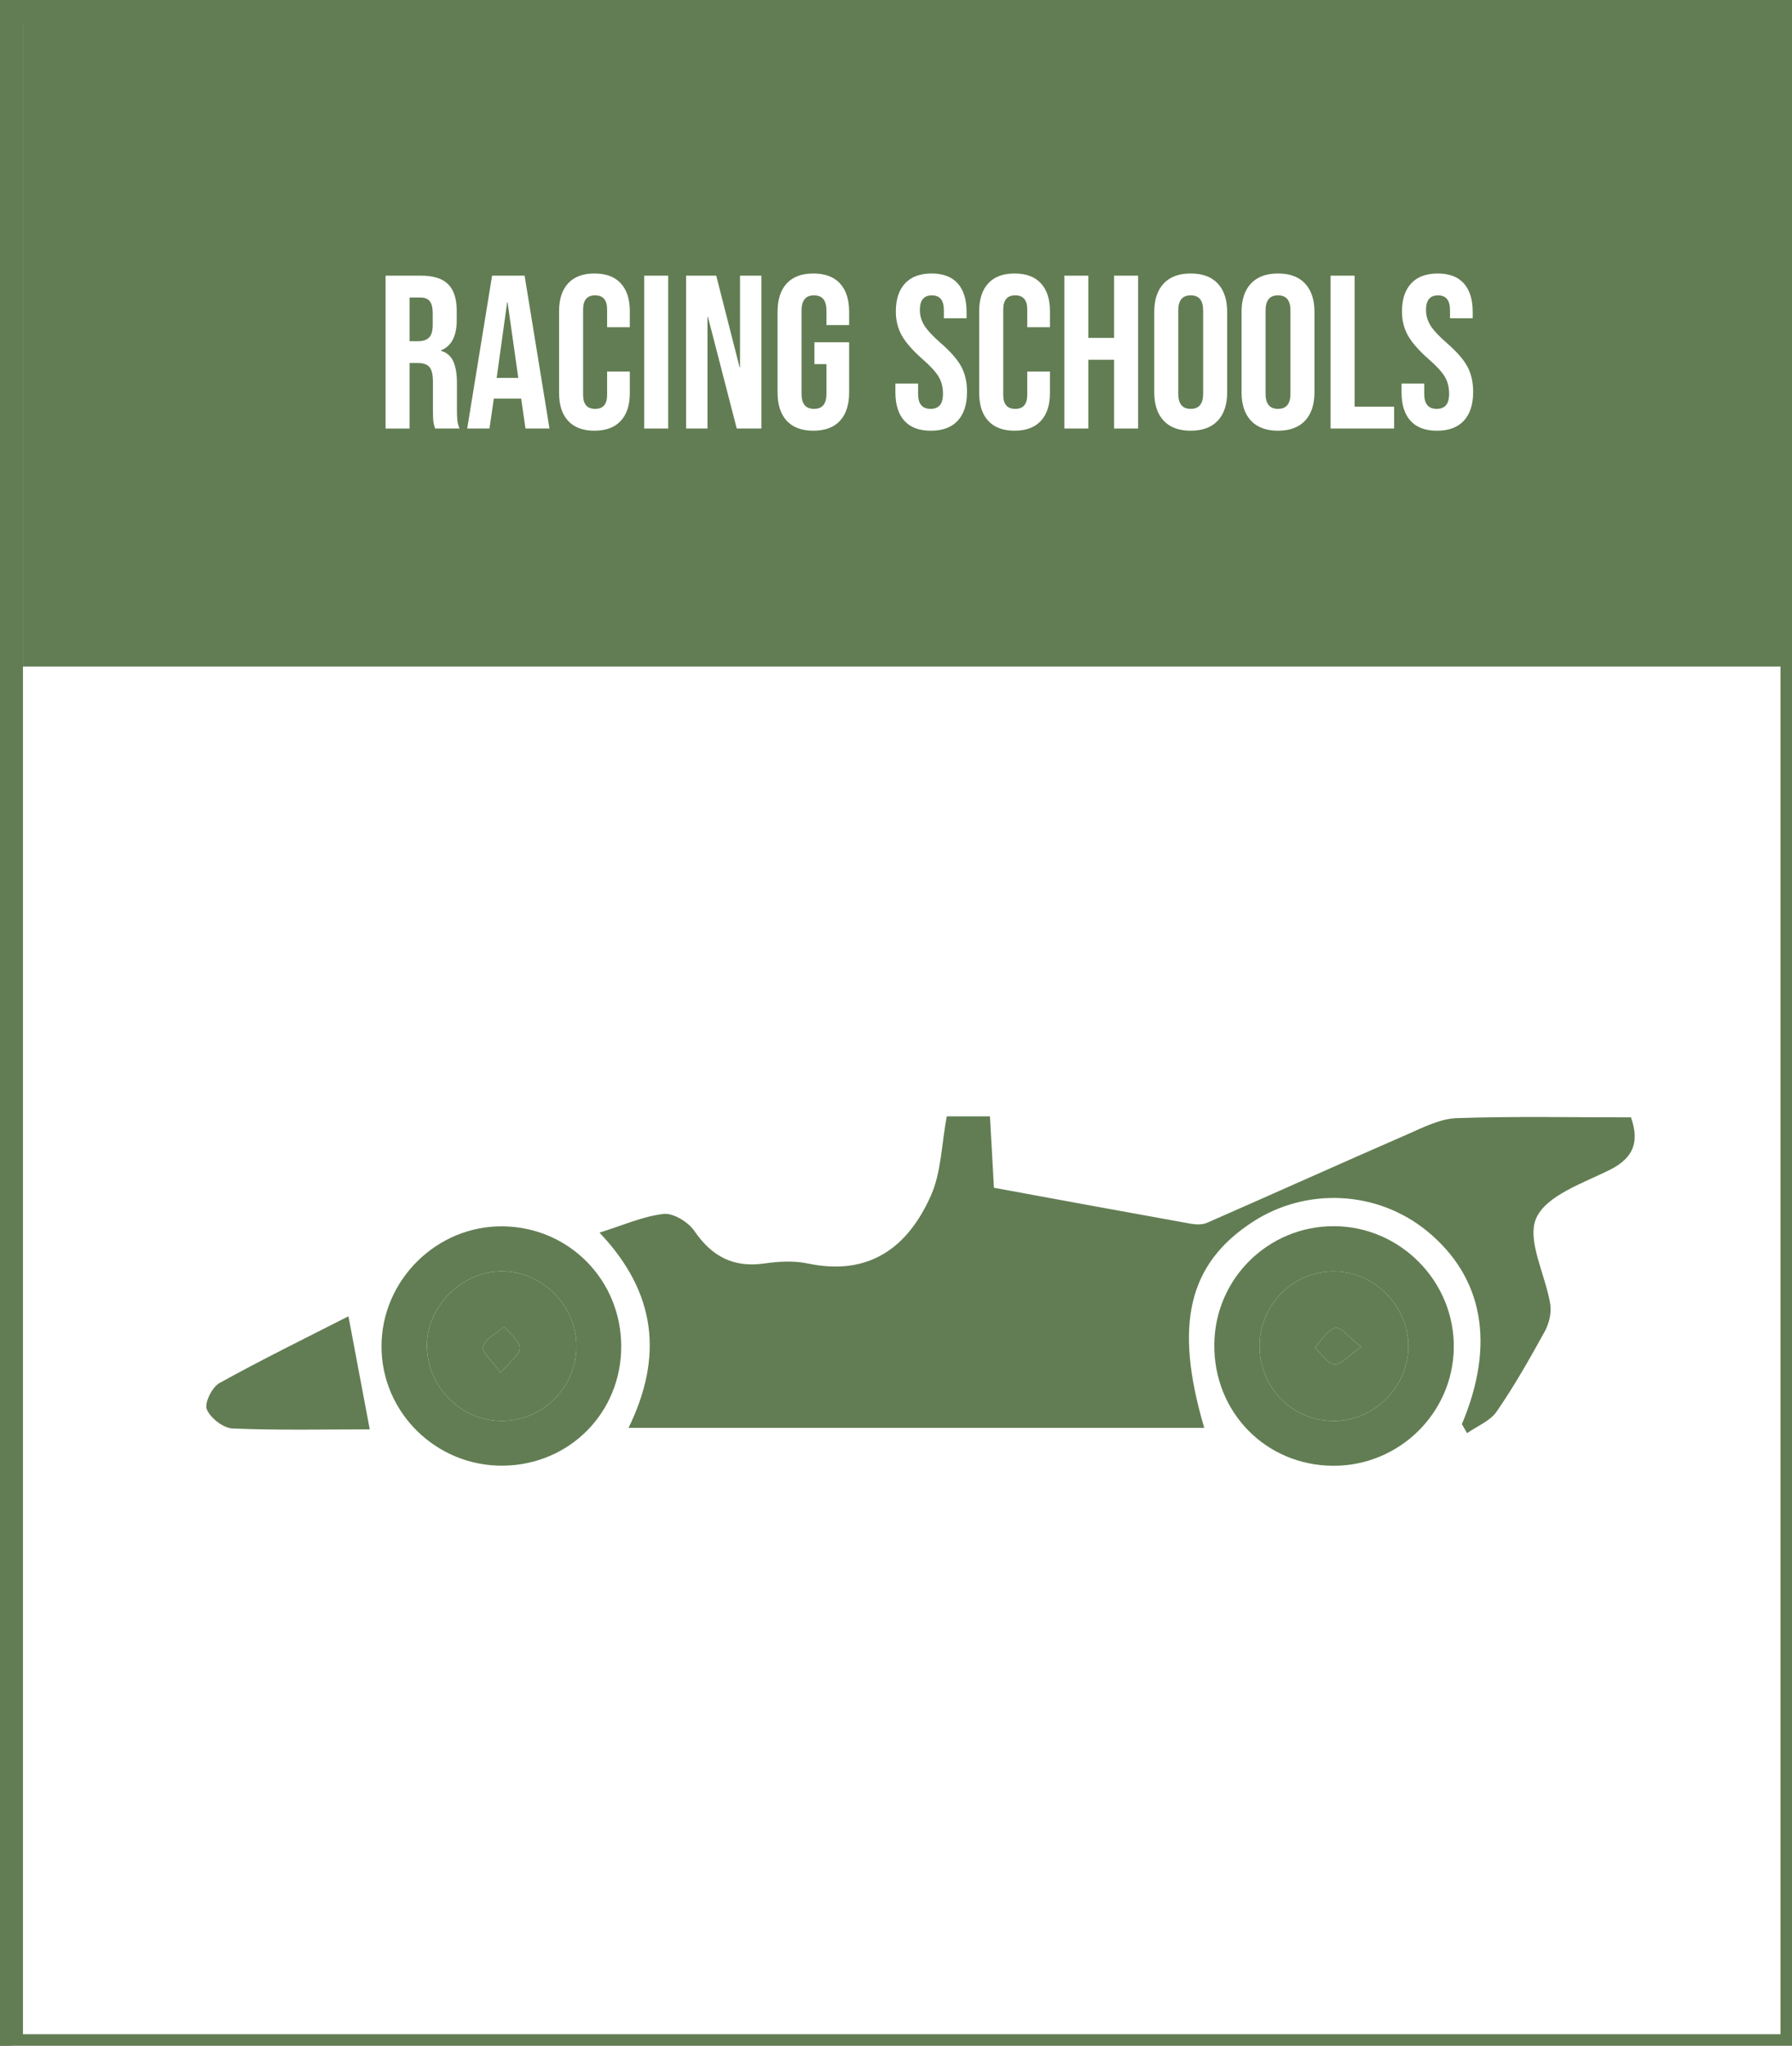 <?xml version="1.0" encoding="utf-8"?>
<!-- Generator: Adobe Illustrator 16.0.0, SVG Export Plug-In . SVG Version: 6.00 Build 0)  -->
<!DOCTYPE svg PUBLIC "-//W3C//DTD SVG 1.1//EN" "http://www.w3.org/Graphics/SVG/1.1/DTD/svg11.dtd">
<svg version="1.1" id="Layer_1" xmlns="http://www.w3.org/2000/svg" xmlns:xlink="http://www.w3.org/1999/xlink" x="0px" y="0px"
	 width="156px" height="178px" viewBox="0 0 156 178" enable-background="new 0 0 156 178" xml:space="preserve">
<rect x="0" y="0" width="156" height="178" fill="#333333" stroke="none"/>
<rect x="1" y="1" fill-rule="evenodd" clip-rule="evenodd" fill="#FFFFFF" stroke="#627D53" stroke-width="2" stroke-miterlimit="10" width="155" height="177"/>
<rect x="2" y="1" fill-rule="evenodd" clip-rule="evenodd" fill="#627D53" width="155" height="57"/>
<g>
	<path fill="#FFFFFF" d="M33.565,23.987h3.097c1.077,0,1.862,0.25,2.356,0.751c0.494,0.5,0.741,1.27,0.741,2.308v0.817
		c0,1.381-0.456,2.254-1.368,2.622v0.038c0.506,0.152,0.865,0.463,1.074,0.931c0.209,0.469,0.313,1.096,0.313,1.881v2.337
		c0,0.381,0.012,0.688,0.038,0.922s0.089,0.465,0.19,0.693h-2.128c-0.076-0.215-0.126-0.418-0.152-0.607
		c-0.025-0.19-0.038-0.533-0.038-1.026v-2.433c0-0.607-0.098-1.031-0.294-1.272s-0.535-0.361-1.017-0.361h-0.722v5.7h-2.09V23.987z
		 M36.416,29.688c0.418,0,0.731-0.107,0.94-0.323s0.313-0.576,0.313-1.083v-1.026c0-0.481-0.085-0.829-0.256-1.045
		c-0.171-0.215-0.44-0.323-0.808-0.323h-0.95v3.801H36.416z"/>
	<path fill="#FFFFFF" d="M42.838,23.987h2.831l2.166,13.3h-2.09l-0.38-2.641v0.037H42.99l-0.38,2.604h-1.938L42.838,23.987z
		 M45.118,32.879l-0.931-6.574h-0.038l-0.912,6.574H45.118z"/>
	<path fill="#FFFFFF" d="M49.459,36.622c-0.526-0.569-0.789-1.374-0.789-2.413v-7.145c0-1.037,0.263-1.842,0.789-2.412
		c0.525-0.57,1.289-0.855,2.29-0.855c1,0,1.764,0.285,2.29,0.855c0.525,0.57,0.788,1.375,0.788,2.412v1.406h-1.976v-1.539
		c0-0.822-0.349-1.234-1.045-1.234c-0.696,0-1.045,0.412-1.045,1.234v7.43c0,0.811,0.349,1.216,1.045,1.216
		c0.697,0,1.045-0.405,1.045-1.216v-2.033h1.976v1.881c0,1.039-0.263,1.844-0.788,2.413c-0.526,0.569-1.289,0.854-2.29,0.854
		C50.748,37.477,49.984,37.191,49.459,36.622z"/>
	<path fill="#FFFFFF" d="M56.08,23.987h2.09v13.3h-2.09V23.987z"/>
	<path fill="#FFFFFF" d="M59.728,23.987h2.622l2.033,7.961h0.038v-7.961h1.862v13.3h-2.147l-2.508-9.709H61.59v9.709h-1.862V23.987z
		"/>
	<path fill="#FFFFFF" d="M68.487,36.613c-0.532-0.577-0.798-1.403-0.798-2.48v-6.992c0-1.076,0.266-1.902,0.798-2.479
		c0.532-0.576,1.305-0.865,2.318-0.865c1.013,0,1.786,0.289,2.318,0.865c0.532,0.576,0.798,1.402,0.798,2.479v1.141h-1.976v-1.273
		c0-0.873-0.361-1.311-1.083-1.311c-0.722,0-1.083,0.438-1.083,1.311v7.277c0,0.861,0.361,1.292,1.083,1.292
		c0.722,0,1.083-0.431,1.083-1.292v-2.604H70.9v-1.899h3.021v4.351c0,1.077-0.266,1.903-0.798,2.48
		c-0.532,0.576-1.305,0.863-2.318,0.863C69.792,37.477,69.019,37.189,68.487,36.613z"/>
	<path fill="#FFFFFF" d="M78.727,36.613c-0.52-0.577-0.779-1.403-0.779-2.48v-0.76h1.976v0.912c0,0.861,0.361,1.292,1.083,1.292
		c0.354,0,0.624-0.104,0.808-0.313c0.183-0.209,0.275-0.548,0.275-1.017c0-0.558-0.127-1.048-0.38-1.473
		c-0.254-0.424-0.722-0.934-1.406-1.529c-0.861-0.76-1.463-1.446-1.805-2.062c-0.342-0.614-0.513-1.308-0.513-2.08
		c0-1.052,0.266-1.865,0.798-2.441c0.532-0.576,1.305-0.865,2.318-0.865c1,0,1.758,0.289,2.271,0.865
		c0.513,0.576,0.77,1.402,0.77,2.479v0.551h-1.976v-0.684c0-0.455-0.089-0.788-0.266-0.997c-0.178-0.209-0.437-0.313-0.779-0.313
		c-0.697,0-1.045,0.424-1.045,1.273c0,0.48,0.13,0.93,0.39,1.349c0.259,0.418,0.731,0.925,1.416,1.52
		c0.874,0.761,1.476,1.45,1.805,2.071c0.33,0.621,0.494,1.35,0.494,2.186c0,1.089-0.269,1.925-0.808,2.508
		c-0.538,0.582-1.32,0.873-2.346,0.873C80.013,37.477,79.247,37.189,78.727,36.613z"/>
	<path fill="#FFFFFF" d="M86.033,36.622c-0.526-0.569-0.789-1.374-0.789-2.413v-7.145c0-1.037,0.263-1.842,0.789-2.412
		c0.525-0.57,1.289-0.855,2.29-0.855c1,0,1.764,0.285,2.29,0.855c0.525,0.57,0.788,1.375,0.788,2.412v1.406h-1.976v-1.539
		c0-0.822-0.349-1.234-1.045-1.234c-0.696,0-1.045,0.412-1.045,1.234v7.43c0,0.811,0.349,1.216,1.045,1.216
		c0.697,0,1.045-0.405,1.045-1.216v-2.033H91.4v1.881c0,1.039-0.263,1.844-0.788,2.413c-0.526,0.569-1.289,0.854-2.29,0.854
		C87.321,37.477,86.558,37.191,86.033,36.622z"/>
	<path fill="#FFFFFF" d="M92.654,23.987h2.09v5.415h2.242v-5.415h2.09v13.3h-2.09v-5.984h-2.242v5.984h-2.09V23.987z"/>
	<path fill="#FFFFFF" d="M101.299,36.604c-0.544-0.583-0.817-1.406-0.817-2.471v-6.992c0-1.063,0.272-1.887,0.817-2.47
		c0.544-0.582,1.33-0.874,2.356-0.874c1.026,0,1.812,0.292,2.356,0.874c0.545,0.583,0.817,1.406,0.817,2.47v6.992
		c0,1.064-0.272,1.888-0.817,2.471c-0.544,0.582-1.33,0.873-2.356,0.873C102.629,37.477,101.843,37.186,101.299,36.604z
		 M104.738,34.266v-7.258c0-0.873-0.361-1.311-1.083-1.311c-0.722,0-1.083,0.438-1.083,1.311v7.258c0,0.875,0.361,1.312,1.083,1.312
		C104.377,35.577,104.738,35.141,104.738,34.266z"/>
	<path fill="#FFFFFF" d="M108.899,36.604c-0.544-0.583-0.817-1.406-0.817-2.471v-6.992c0-1.063,0.272-1.887,0.817-2.47
		c0.544-0.582,1.33-0.874,2.356-0.874c1.026,0,1.812,0.292,2.356,0.874c0.545,0.583,0.817,1.406,0.817,2.47v6.992
		c0,1.064-0.272,1.888-0.817,2.471c-0.544,0.582-1.33,0.873-2.356,0.873C110.229,37.477,109.443,37.186,108.899,36.604z
		 M112.338,34.266v-7.258c0-0.873-0.361-1.311-1.083-1.311c-0.722,0-1.083,0.438-1.083,1.311v7.258c0,0.875,0.361,1.312,1.083,1.312
		C111.977,35.577,112.338,35.141,112.338,34.266z"/>
	<path fill="#FFFFFF" d="M115.834,23.987h2.09v11.399h3.439v1.9h-5.529V23.987z"/>
	<path fill="#FFFFFF" d="M122.788,36.613c-0.52-0.577-0.779-1.403-0.779-2.48v-0.76h1.976v0.912c0,0.861,0.361,1.292,1.083,1.292
		c0.354,0,0.624-0.104,0.808-0.313c0.183-0.209,0.275-0.548,0.275-1.017c0-0.558-0.127-1.048-0.38-1.473
		c-0.254-0.424-0.722-0.934-1.406-1.529c-0.861-0.76-1.463-1.446-1.805-2.062c-0.342-0.614-0.513-1.308-0.513-2.08
		c0-1.052,0.266-1.865,0.798-2.441c0.532-0.576,1.305-0.865,2.318-0.865c1,0,1.758,0.289,2.271,0.865
		c0.513,0.576,0.77,1.402,0.77,2.479v0.551h-1.976v-0.684c0-0.455-0.089-0.788-0.266-0.997c-0.178-0.209-0.437-0.313-0.779-0.313
		c-0.697,0-1.045,0.424-1.045,1.273c0,0.48,0.13,0.93,0.39,1.349c0.259,0.418,0.731,0.925,1.416,1.52
		c0.874,0.761,1.476,1.45,1.805,2.071c0.33,0.621,0.494,1.35,0.494,2.186c0,1.089-0.269,1.925-0.808,2.508
		c-0.538,0.582-1.32,0.873-2.346,0.873C124.073,37.477,123.307,37.189,122.788,36.613z"/>
</g>
<g>
	<path fill-rule="evenodd" clip-rule="evenodd" fill="#627D53" d="M127.261,123.919c2.935-6.952,1.871-12.807-3.054-16.818
		c-4.317-3.516-10.493-3.825-15.184-0.762c-5.583,3.649-6.84,8.928-4.188,17.904c-16.645,0-33.247,0-50.119,0
		c3.006-6.154,2.463-11.74-2.529-16.989c2.023-0.63,3.766-1.418,5.576-1.627c0.847-0.098,2.147,0.701,2.681,1.479
		c1.534,2.234,3.415,3.222,6.123,2.828c1.233-0.179,2.56-0.246,3.766,0.007c5.33,1.117,8.716-1.403,10.717-5.936
		c0.889-2.015,0.91-4.413,1.368-6.868c1.048,0,2.257,0,3.761,0c0.111,1.995,0.221,3.972,0.347,6.213
		c5.744,1.054,11.426,2.104,17.112,3.125c0.462,0.083,1.019,0.106,1.431-0.073c5.835-2.555,11.644-5.173,17.483-7.717
		c1.37-0.598,2.821-1.345,4.257-1.394c5.014-0.171,10.038-0.066,15.173-0.066c0.716,2.046,0.316,3.5-1.876,4.584
		c-2.324,1.15-5.512,2.225-6.373,4.188c-0.849,1.936,0.814,4.931,1.222,7.485c0.12,0.754-0.106,1.69-0.481,2.374
		c-1.305,2.374-2.651,4.738-4.184,6.966c-0.568,0.826-1.7,1.266-2.575,1.88C127.564,124.44,127.413,124.18,127.261,123.919z"/>
	<path fill-rule="evenodd" clip-rule="evenodd" fill="#627D53" d="M54.08,117.126c0.017,5.762-4.467,10.318-10.241,10.405
		c-5.825,0.089-10.629-4.604-10.627-10.377c0.002-5.78,4.823-10.532,10.597-10.448C49.541,106.791,54.063,111.378,54.08,117.126z
		 M43.775,123.636c3.542-0.054,6.416-2.979,6.401-6.515c-0.015-3.515-2.943-6.476-6.438-6.508c-3.563-0.034-6.704,3.163-6.572,6.688
		C37.301,120.843,40.27,123.688,43.775,123.636z"/>
	<path fill-rule="evenodd" clip-rule="evenodd" fill="#627D53" d="M105.709,116.964c0.063-5.713,4.703-10.287,10.419-10.271
		c5.788,0.016,10.521,4.833,10.429,10.615c-0.091,5.676-4.771,10.246-10.482,10.232
		C110.201,127.527,105.644,122.878,105.709,116.964z M109.651,117.056c-0.04,3.589,2.74,6.494,6.299,6.584
		c3.612,0.091,6.688-2.943,6.652-6.563c-0.034-3.49-3.008-6.45-6.487-6.455C112.585,110.617,109.69,113.499,109.651,117.056z"/>
	<path fill-rule="evenodd" clip-rule="evenodd" fill="#627D53" d="M30.333,114.532c0.641,3.392,1.235,6.547,1.856,9.84
		c-3.853,0-7.904,0.091-11.944-0.077c-0.809-0.034-1.936-0.909-2.243-1.67c-0.221-0.548,0.46-1.928,1.102-2.282
		C22.872,118.256,26.746,116.363,30.333,114.532z"/>
	<path fill-rule="evenodd" clip-rule="evenodd" fill="#627D53" d="M43.775,123.636c-3.506,0.053-6.474-2.793-6.608-6.335
		c-0.132-3.524,3.009-6.722,6.572-6.688c3.495,0.032,6.423,2.993,6.438,6.508C50.191,120.657,47.318,123.582,43.775,123.636z
		 M43.574,119.454c0.798-0.97,1.678-1.569,1.672-2.158c-0.007-0.623-0.857-1.238-1.339-1.855c-0.657,0.558-1.619,1.011-1.861,1.712
		C41.896,117.589,42.836,118.4,43.574,119.454z"/>
	<path fill-rule="evenodd" clip-rule="evenodd" fill="#627D53" d="M109.651,117.056c0.04-3.557,2.934-6.438,6.464-6.435
		c3.479,0.005,6.453,2.965,6.487,6.455c0.036,3.62-3.04,6.654-6.652,6.563C112.391,123.55,109.611,120.645,109.651,117.056z
		 M118.494,117.183c-1.048-0.806-1.78-1.754-2.253-1.64c-0.695,0.17-1.205,1.1-1.794,1.705c0.57,0.524,1.113,1.425,1.717,1.467
		C116.761,118.757,117.42,117.936,118.494,117.183z"/>
	<path fill-rule="evenodd" clip-rule="evenodd" fill="#627D53" d="M43.574,119.454c-0.738-1.054-1.678-1.865-1.528-2.302
		c0.242-0.701,1.204-1.154,1.861-1.712c0.482,0.617,1.333,1.232,1.339,1.855C45.252,117.885,44.372,118.484,43.574,119.454z"/>
	<path fill-rule="evenodd" clip-rule="evenodd" fill="#627D53" d="M118.494,117.183c-1.074,0.753-1.733,1.574-2.331,1.532
		c-0.604-0.042-1.147-0.942-1.717-1.467c0.589-0.605,1.099-1.535,1.794-1.705C116.714,115.429,117.446,116.377,118.494,117.183z"/>
</g>
</svg>
